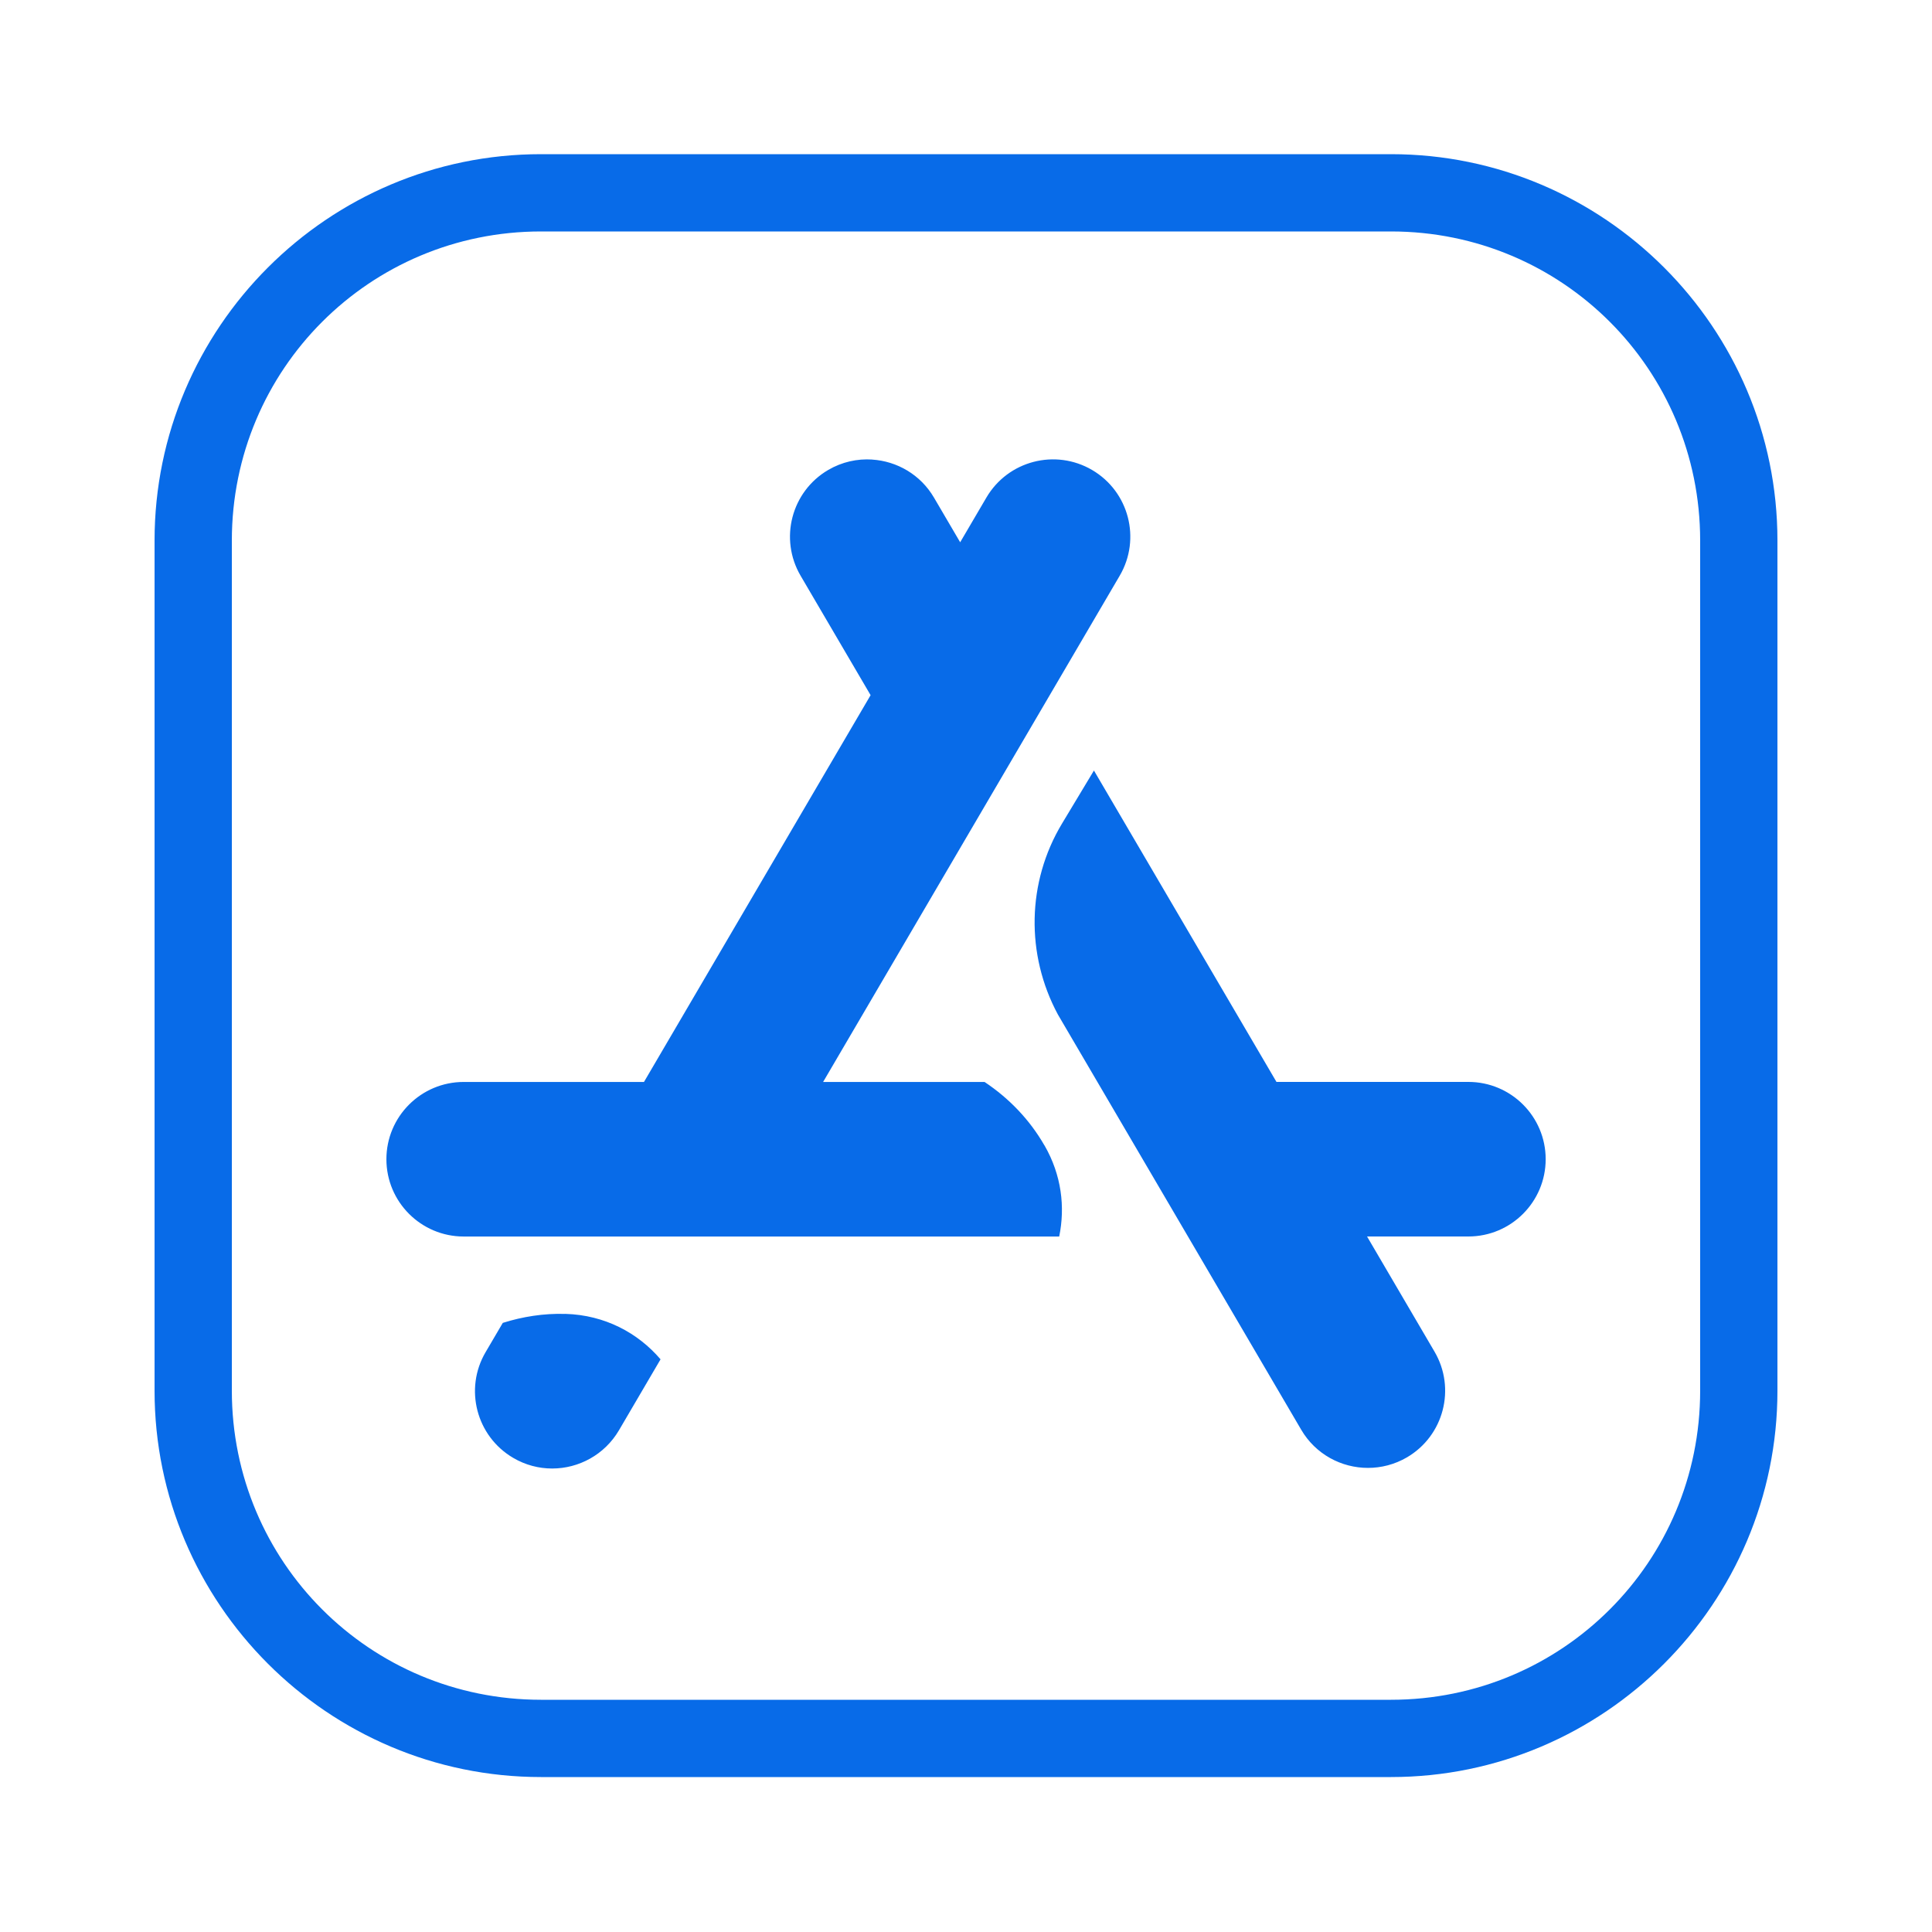 <svg xmlns="http://www.w3.org/2000/svg" xmlns:xlink="http://www.w3.org/1999/xlink" viewBox="0,0,256,256" width="50px" height="50px" fill-rule="nonzero"><g fill="#086be8" fill-rule="nonzero" stroke="none" stroke-width="1" stroke-linecap="butt" stroke-linejoin="miter" stroke-miterlimit="10" stroke-dasharray="" stroke-dashoffset="0" font-family="none" font-weight="none" font-size="none" text-anchor="none" style="mix-blend-mode: normal"><g transform="scale(5.12,5.12)"><path d="M14,3.99c-5.511,0 -10,4.489 -10,10v22c0,5.511 4.489,10 10,10h22c5.511,0 10,-4.489 10,-10v-22c0,-5.511 -4.489,-10 -10,-10zM14,5.99h22c4.431,0 8,3.569 8,8v22c0,4.431 -3.569,8 -8,8h-22c-4.431,0 -8,-3.569 -8,-8v-22c0,-4.431 3.569,-8 8,-8zM22.572,11.893c-0.384,-0.025 -0.781,0.06 -1.139,0.27c-0.953,0.559 -1.272,1.785 -0.713,2.738l1.811,3.09l-5.865,10.01h-4.666c-1.104,0 -2,0.896 -2,2c0,1.104 0.896,2 2,2h15.412c0.157,-0.763 0.061,-1.59 -0.379,-2.355l-0.004,-0.004c-0.387,-0.674 -0.924,-1.225 -1.549,-1.641h-4.178l7.676,-13.102c0.558,-0.953 0.238,-2.178 -0.715,-2.736c-0.954,-0.558 -2.178,-0.238 -2.736,0.715l-0.678,1.156l-0.678,-1.156c-0.349,-0.596 -0.959,-0.943 -1.6,-0.984zM28.311,19.941l-0.826,1.373c-0.912,1.516 -0.941,3.392 -0.107,4.941l6.297,10.746c0.372,0.636 1.04,0.988 1.727,0.988c0.343,0 0.692,-0.087 1.01,-0.273c0.953,-0.558 1.272,-1.783 0.713,-2.736l-1.746,-2.98h2.623c1.104,0 2,-0.896 2,-2c0,-1.104 -0.896,-2 -2,-2h-4.967zM14.625,34.004c-0.557,-0.016 -1.098,0.07 -1.613,0.232l-0.445,0.758c-0.559,0.952 -0.238,2.178 0.715,2.736c0.318,0.187 0.665,0.275 1.008,0.275c0.687,0 1.356,-0.355 1.729,-0.99l1.076,-1.836c-0.585,-0.683 -1.44,-1.146 -2.463,-1.176z"></path></g></g></svg>